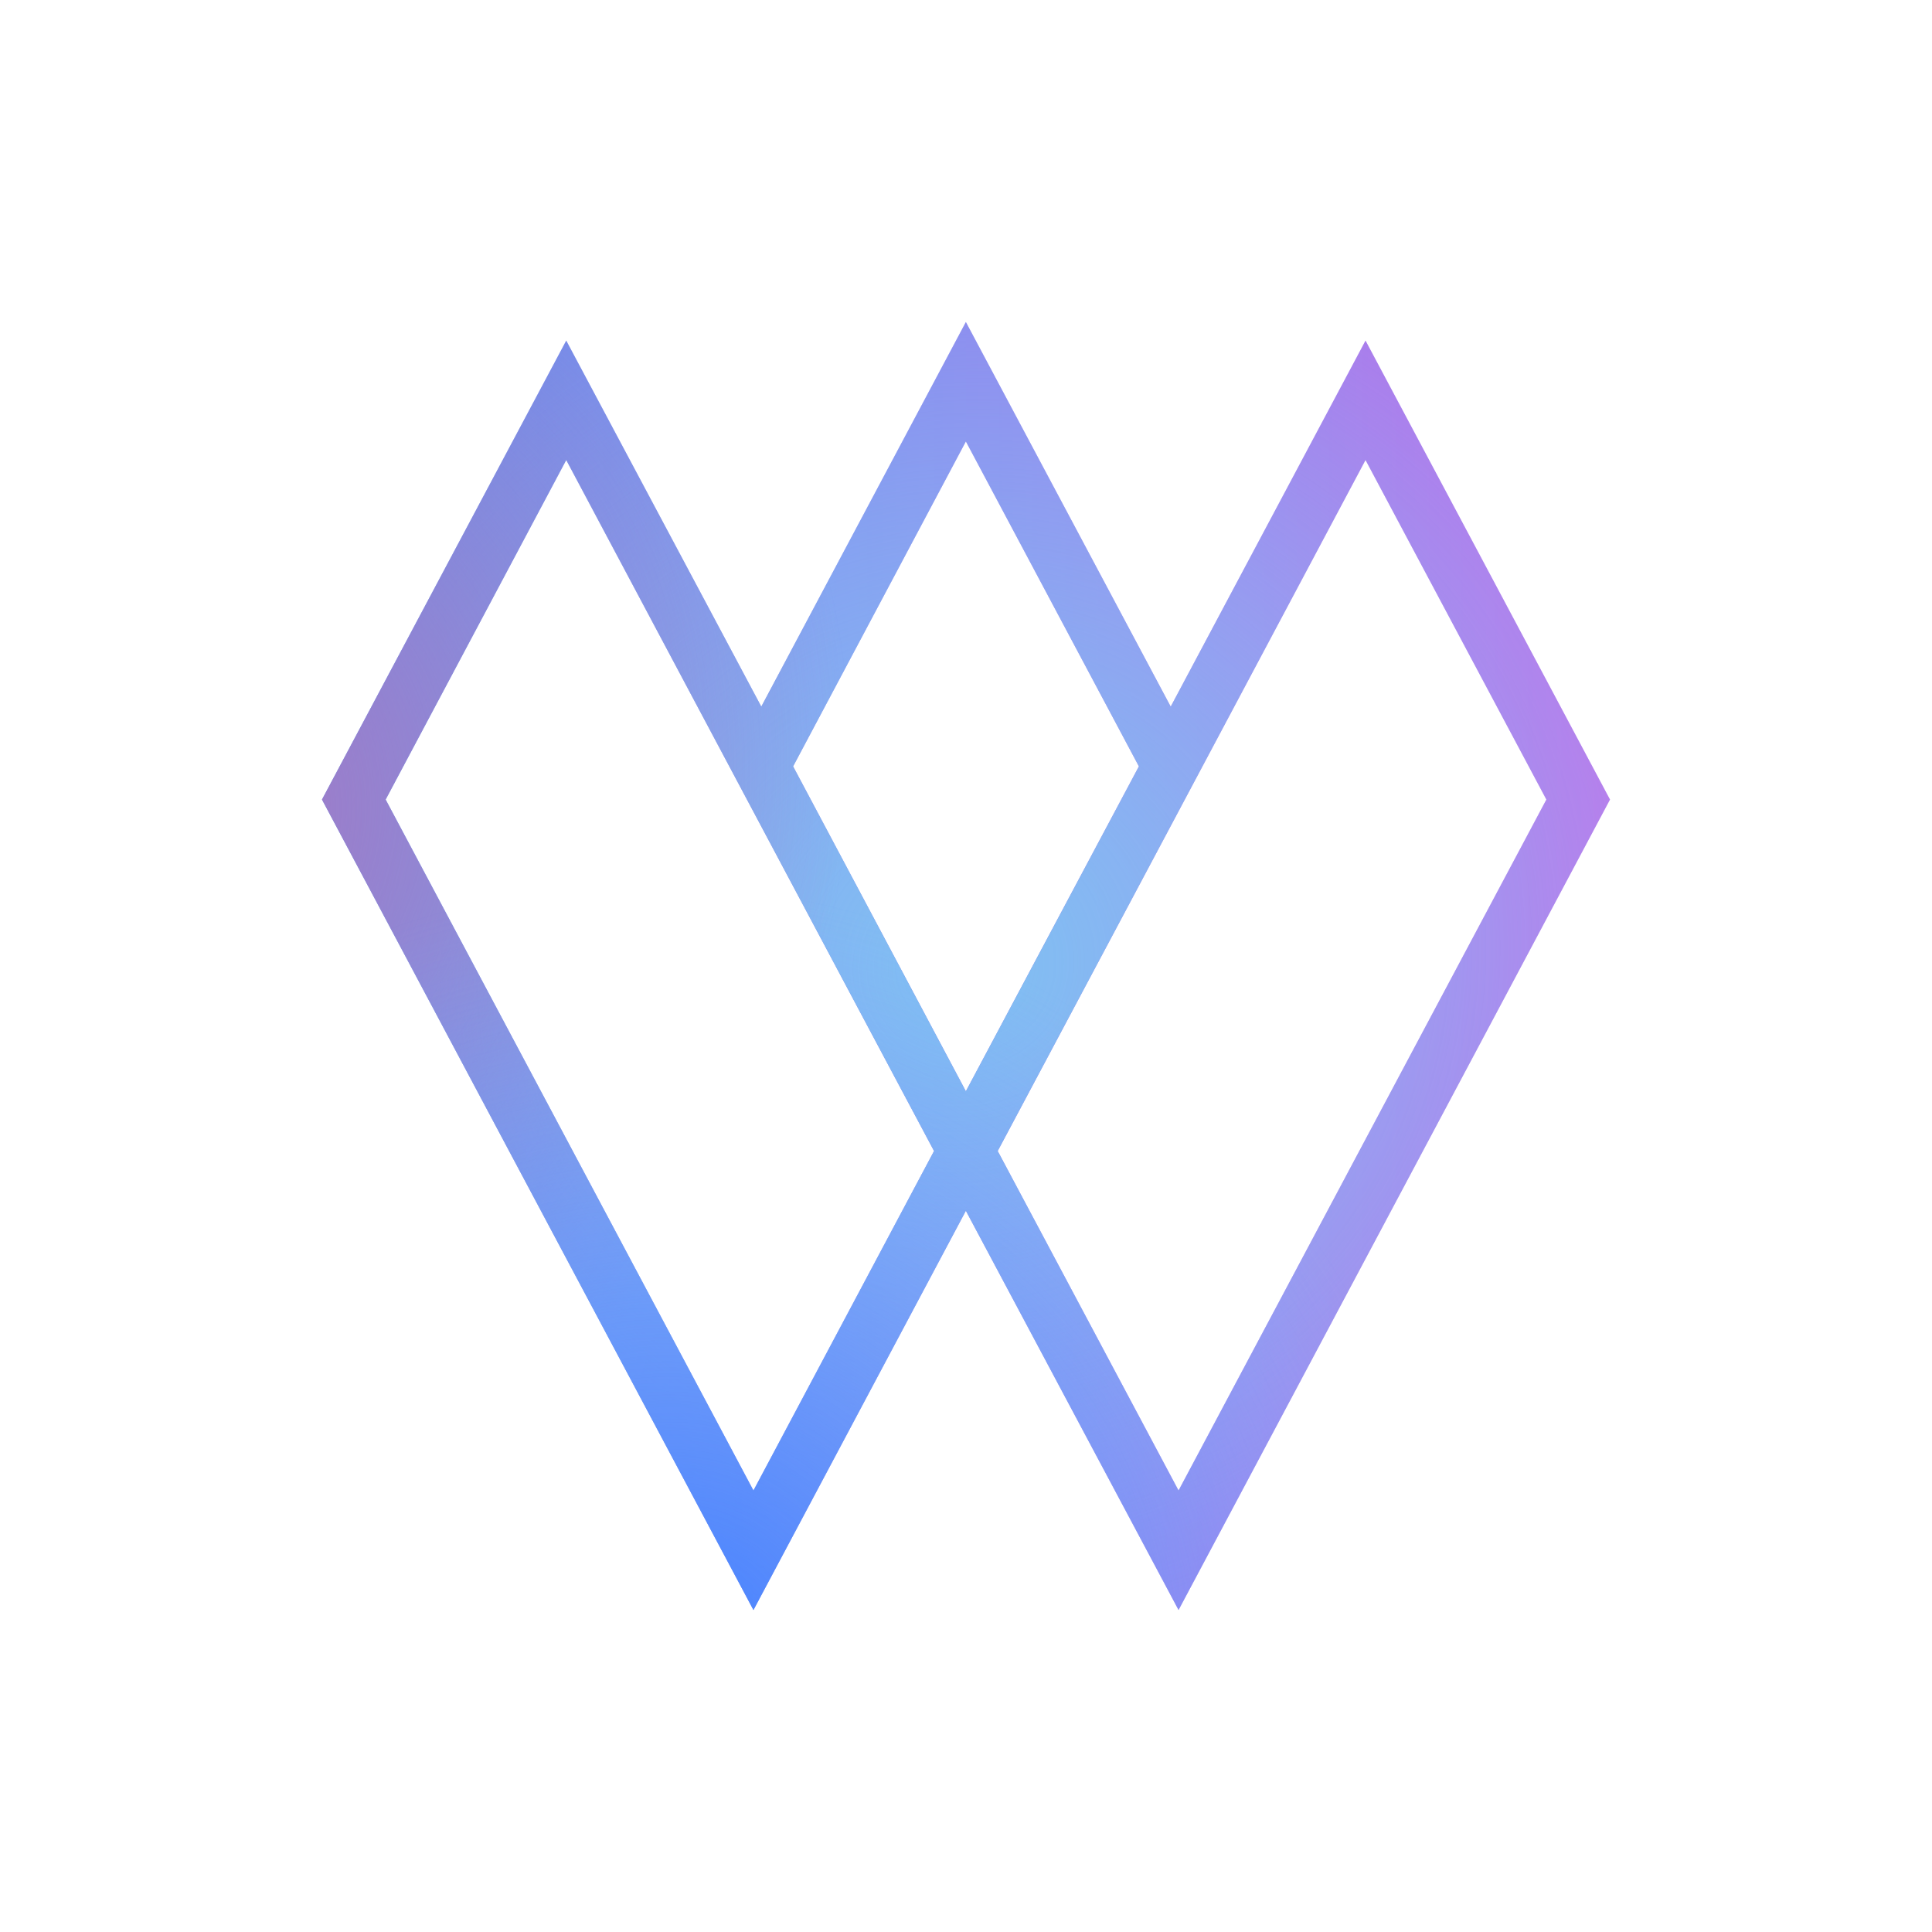 <svg xmlns="http://www.w3.org/2000/svg" width="389" height="389" fill="none" viewBox="0 0 120 120"><path fill="url(#paint0_linear_2590_38702)" d="M84.815 21.154L72.715 43.891L59.992 20L47.285 43.891L35.17 21.154L20 49.662L46.798 100L59.992 75.202L73.202 100L100 49.662L84.815 21.154ZM46.798 92.58L23.952 49.662L35.17 28.574L58.016 71.492L46.798 92.58ZM49.261 47.601L59.992 27.42L70.739 47.601L59.992 67.782L49.261 47.601ZM73.202 92.58L61.968 71.492L84.815 28.574L96.048 49.662L73.202 92.58Z"/><path fill="url(#paint1_radial_2590_38702)" d="M84.815 21.154L72.715 43.891L59.992 20L47.285 43.891L35.17 21.154L20 49.662L46.798 100L59.992 75.202L73.202 100L100 49.662L84.815 21.154ZM46.798 92.58L23.952 49.662L35.17 28.574L58.016 71.492L46.798 92.58ZM49.261 47.601L59.992 27.42L70.739 47.601L59.992 67.782L49.261 47.601ZM73.202 92.58L61.968 71.492L84.815 28.574L96.048 49.662L73.202 92.58Z"/><path fill="url(#paint2_radial_2590_38702)" d="M84.815 21.154L72.715 43.891L59.992 20L47.285 43.891L35.17 21.154L20 49.662L46.798 100L59.992 75.202L73.202 100L100 49.662L84.815 21.154ZM46.798 92.58L23.952 49.662L35.17 28.574L58.016 71.492L46.798 92.58ZM49.261 47.601L59.992 27.42L70.739 47.601L59.992 67.782L49.261 47.601ZM73.202 92.58L61.968 71.492L84.815 28.574L96.048 49.662L73.202 92.58Z"/><path fill="url(#paint3_radial_2590_38702)" d="M84.815 21.154L72.715 43.891L59.992 20L47.285 43.891L35.17 21.154L20 49.662L46.798 100L59.992 75.202L73.202 100L100 49.662L84.815 21.154ZM46.798 92.58L23.952 49.662L35.17 28.574L58.016 71.492L46.798 92.58ZM49.261 47.601L59.992 27.42L70.739 47.601L59.992 67.782L49.261 47.601ZM73.202 92.58L61.968 71.492L84.815 28.574L96.048 49.662L73.202 92.58Z"/><defs><linearGradient id="paint0_linear_2590_38702" x1="20" x2="100.023" y1="51.492" y2="51.492" gradientUnits="userSpaceOnUse"><stop stop-color="#578EEE"/><stop offset="1" stop-color="#C467E8"/></linearGradient><radialGradient id="paint1_radial_2590_38702" cx="0" cy="0" r="1" gradientTransform="translate(59.844 59.95) rotate(61.109) scale(54.055 56.017)" gradientUnits="userSpaceOnUse"><stop stop-color="#80C1F2"/><stop offset="1" stop-color="#8FCCFB" stop-opacity="0"/></radialGradient><radialGradient id="paint2_radial_2590_38702" cx="0" cy="0" r="1" gradientTransform="translate(11.462 51.132) rotate(25.894) scale(40.383 45.462)" gradientUnits="userSpaceOnUse"><stop stop-color="#A978C2"/><stop offset="1" stop-color="#A470BE" stop-opacity="0"/></radialGradient><radialGradient id="paint3_radial_2590_38702" cx="0" cy="0" r="1" gradientTransform="translate(41.931 102.419) rotate(-58.655) scale(46.987 48.963)" gradientUnits="userSpaceOnUse"><stop stop-color="#4582FF"/><stop offset="1" stop-color="#7AA5FE" stop-opacity="0"/></radialGradient></defs></svg>